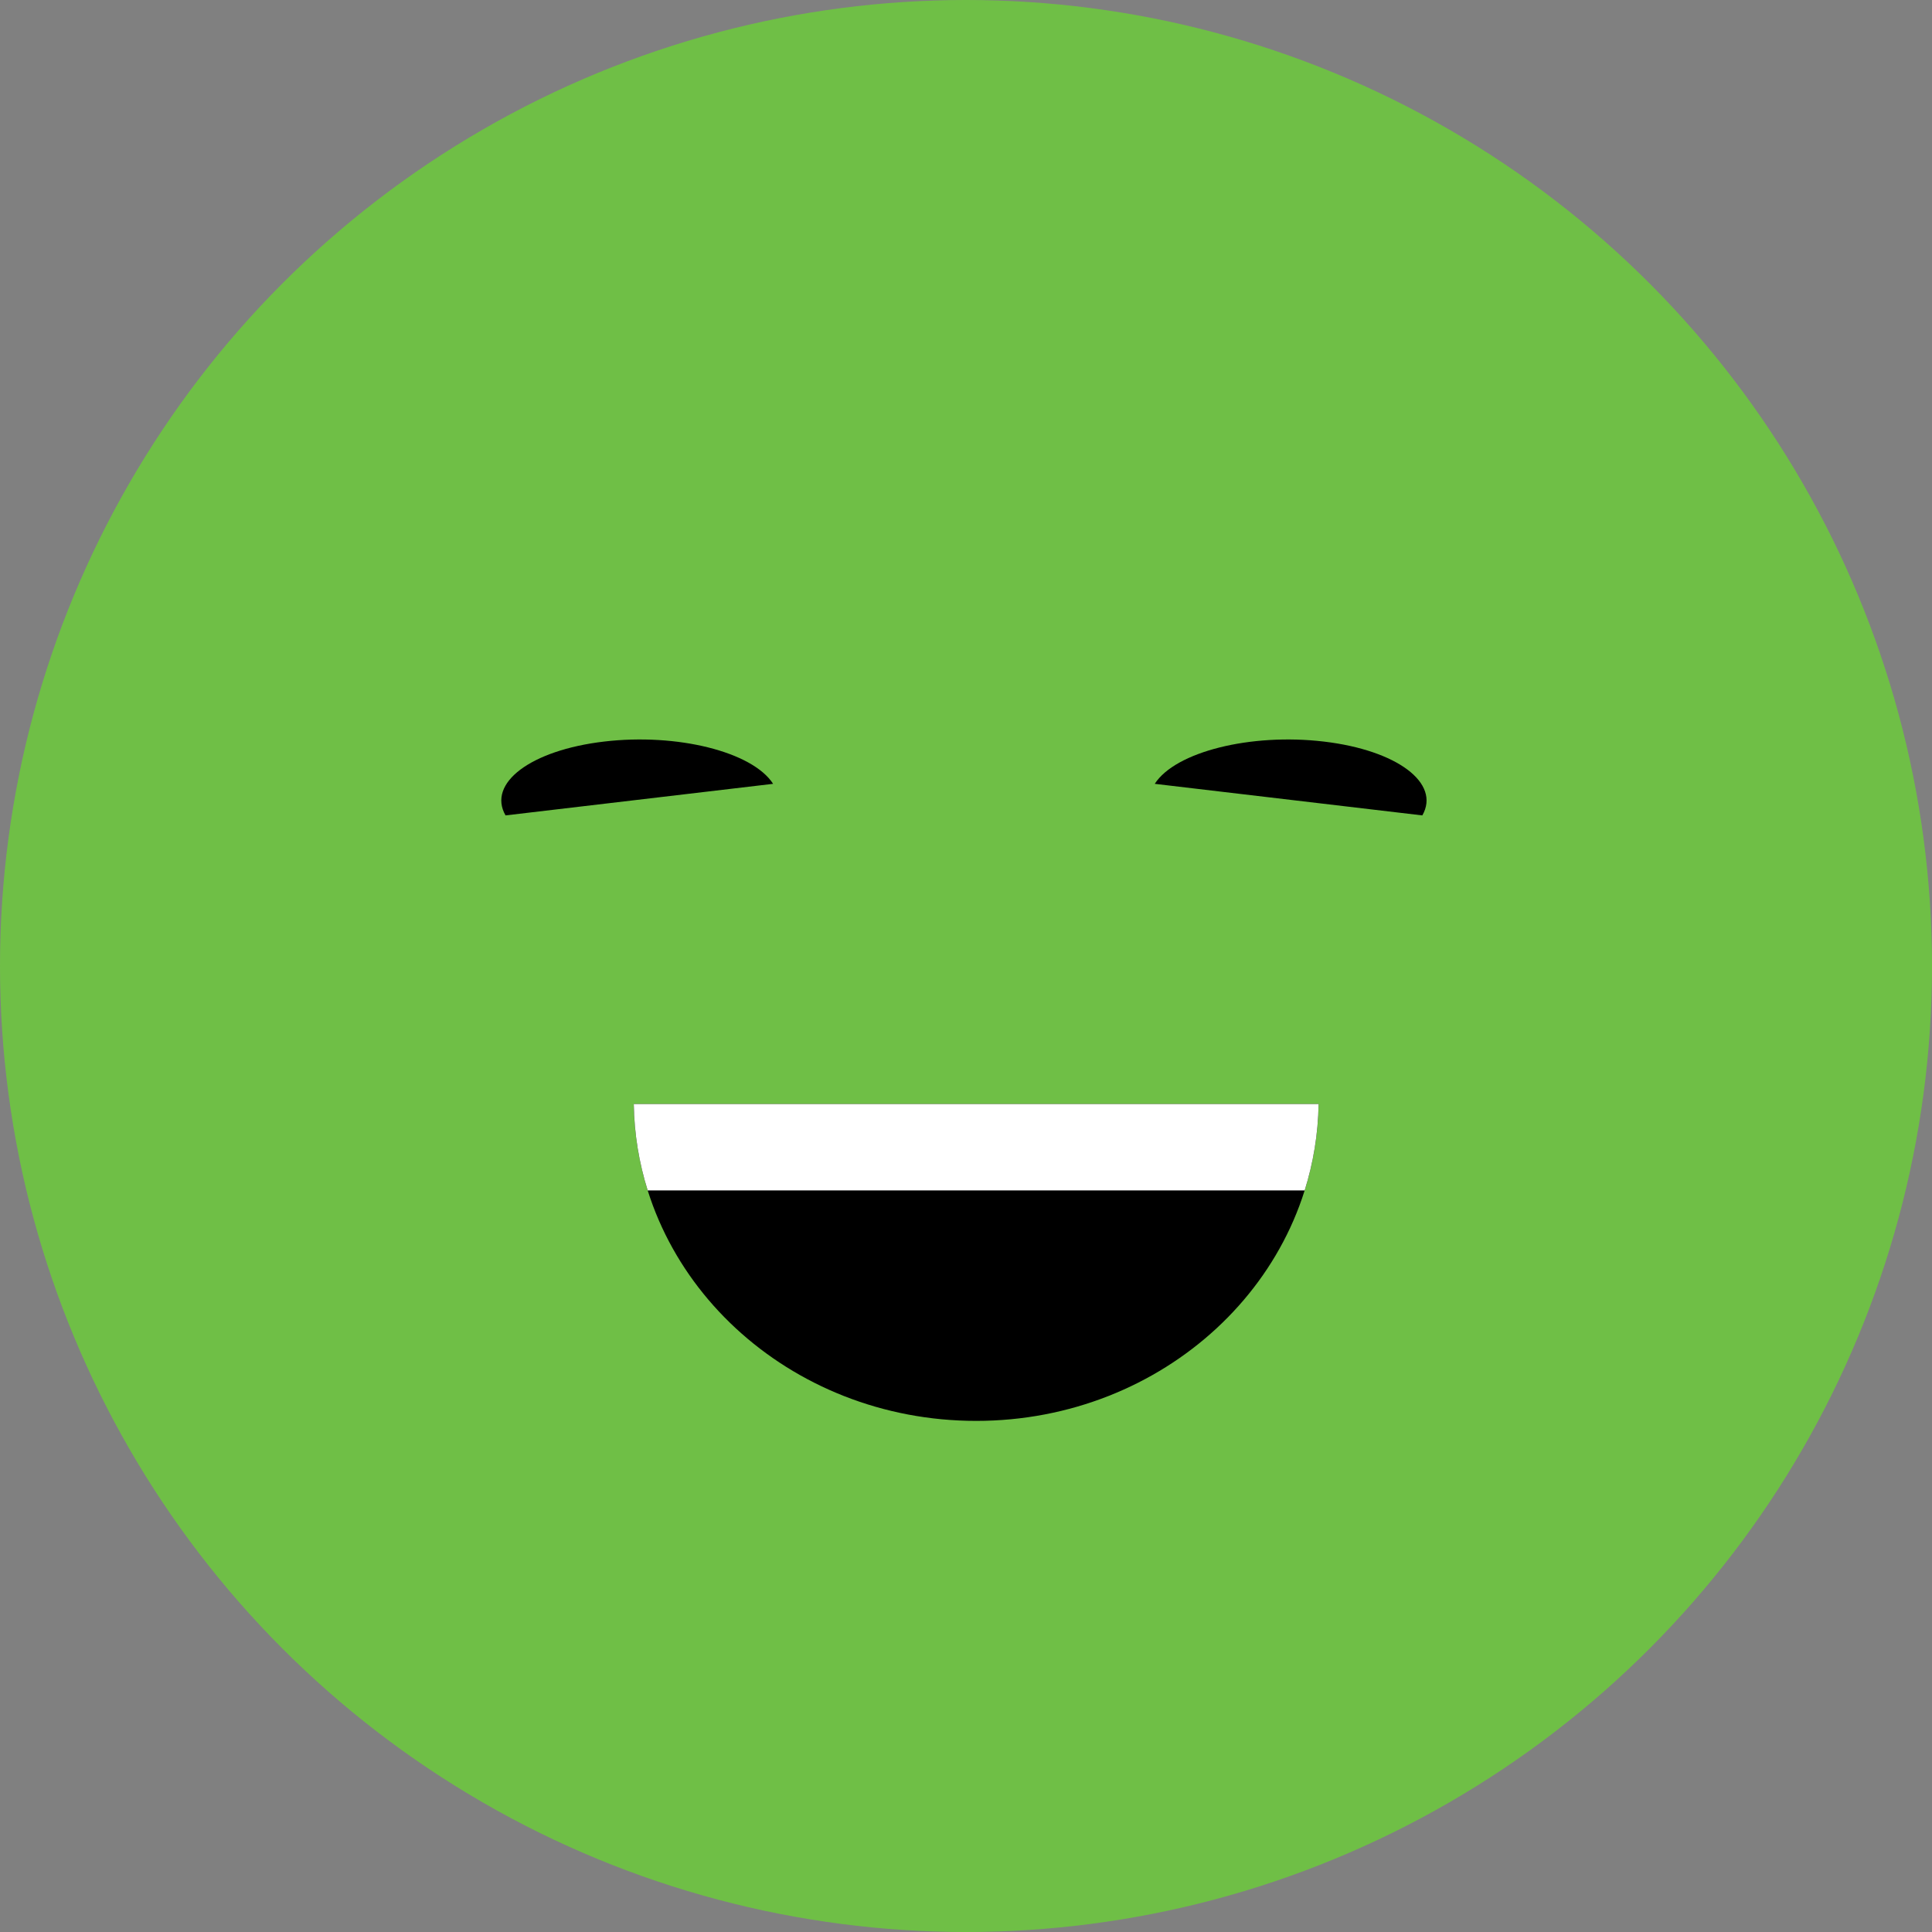 <svg width="189" height="189" viewBox="0 0 189 189" fill="none" xmlns="http://www.w3.org/2000/svg">
<rect x="0" y="0" width="189" height="189" fill="#808080" stroke="none"/>
<circle cx="94.5" cy="94.5" r="94.5" fill="#6FBF46"/>
<path fill-rule="evenodd" clip-rule="evenodd" d="M62 108C62.267 125.164 77.162 139 95.496 139C113.831 139 128.725 125.164 128.993 108H62Z" fill="black"/>
<path fill-rule="evenodd" clip-rule="evenodd" d="M139.141 79.768C140.949 76.612 136.671 73.39 129.507 72.545C122.343 71.699 114.981 73.547 112.964 76.679L139.141 79.768Z" fill="black"/>
<path fill-rule="evenodd" clip-rule="evenodd" d="M75.631 76.679C73.613 73.547 66.251 71.699 59.087 72.545C51.923 73.39 47.646 76.612 49.454 79.768L75.631 76.679Z" fill="black"/>
<path fill-rule="evenodd" clip-rule="evenodd" d="M127.63 116.455H63.362C62.518 113.768 62.046 110.933 62 108H128.993C128.947 110.933 128.474 113.768 127.63 116.455Z" fill="white"/>
</svg>
